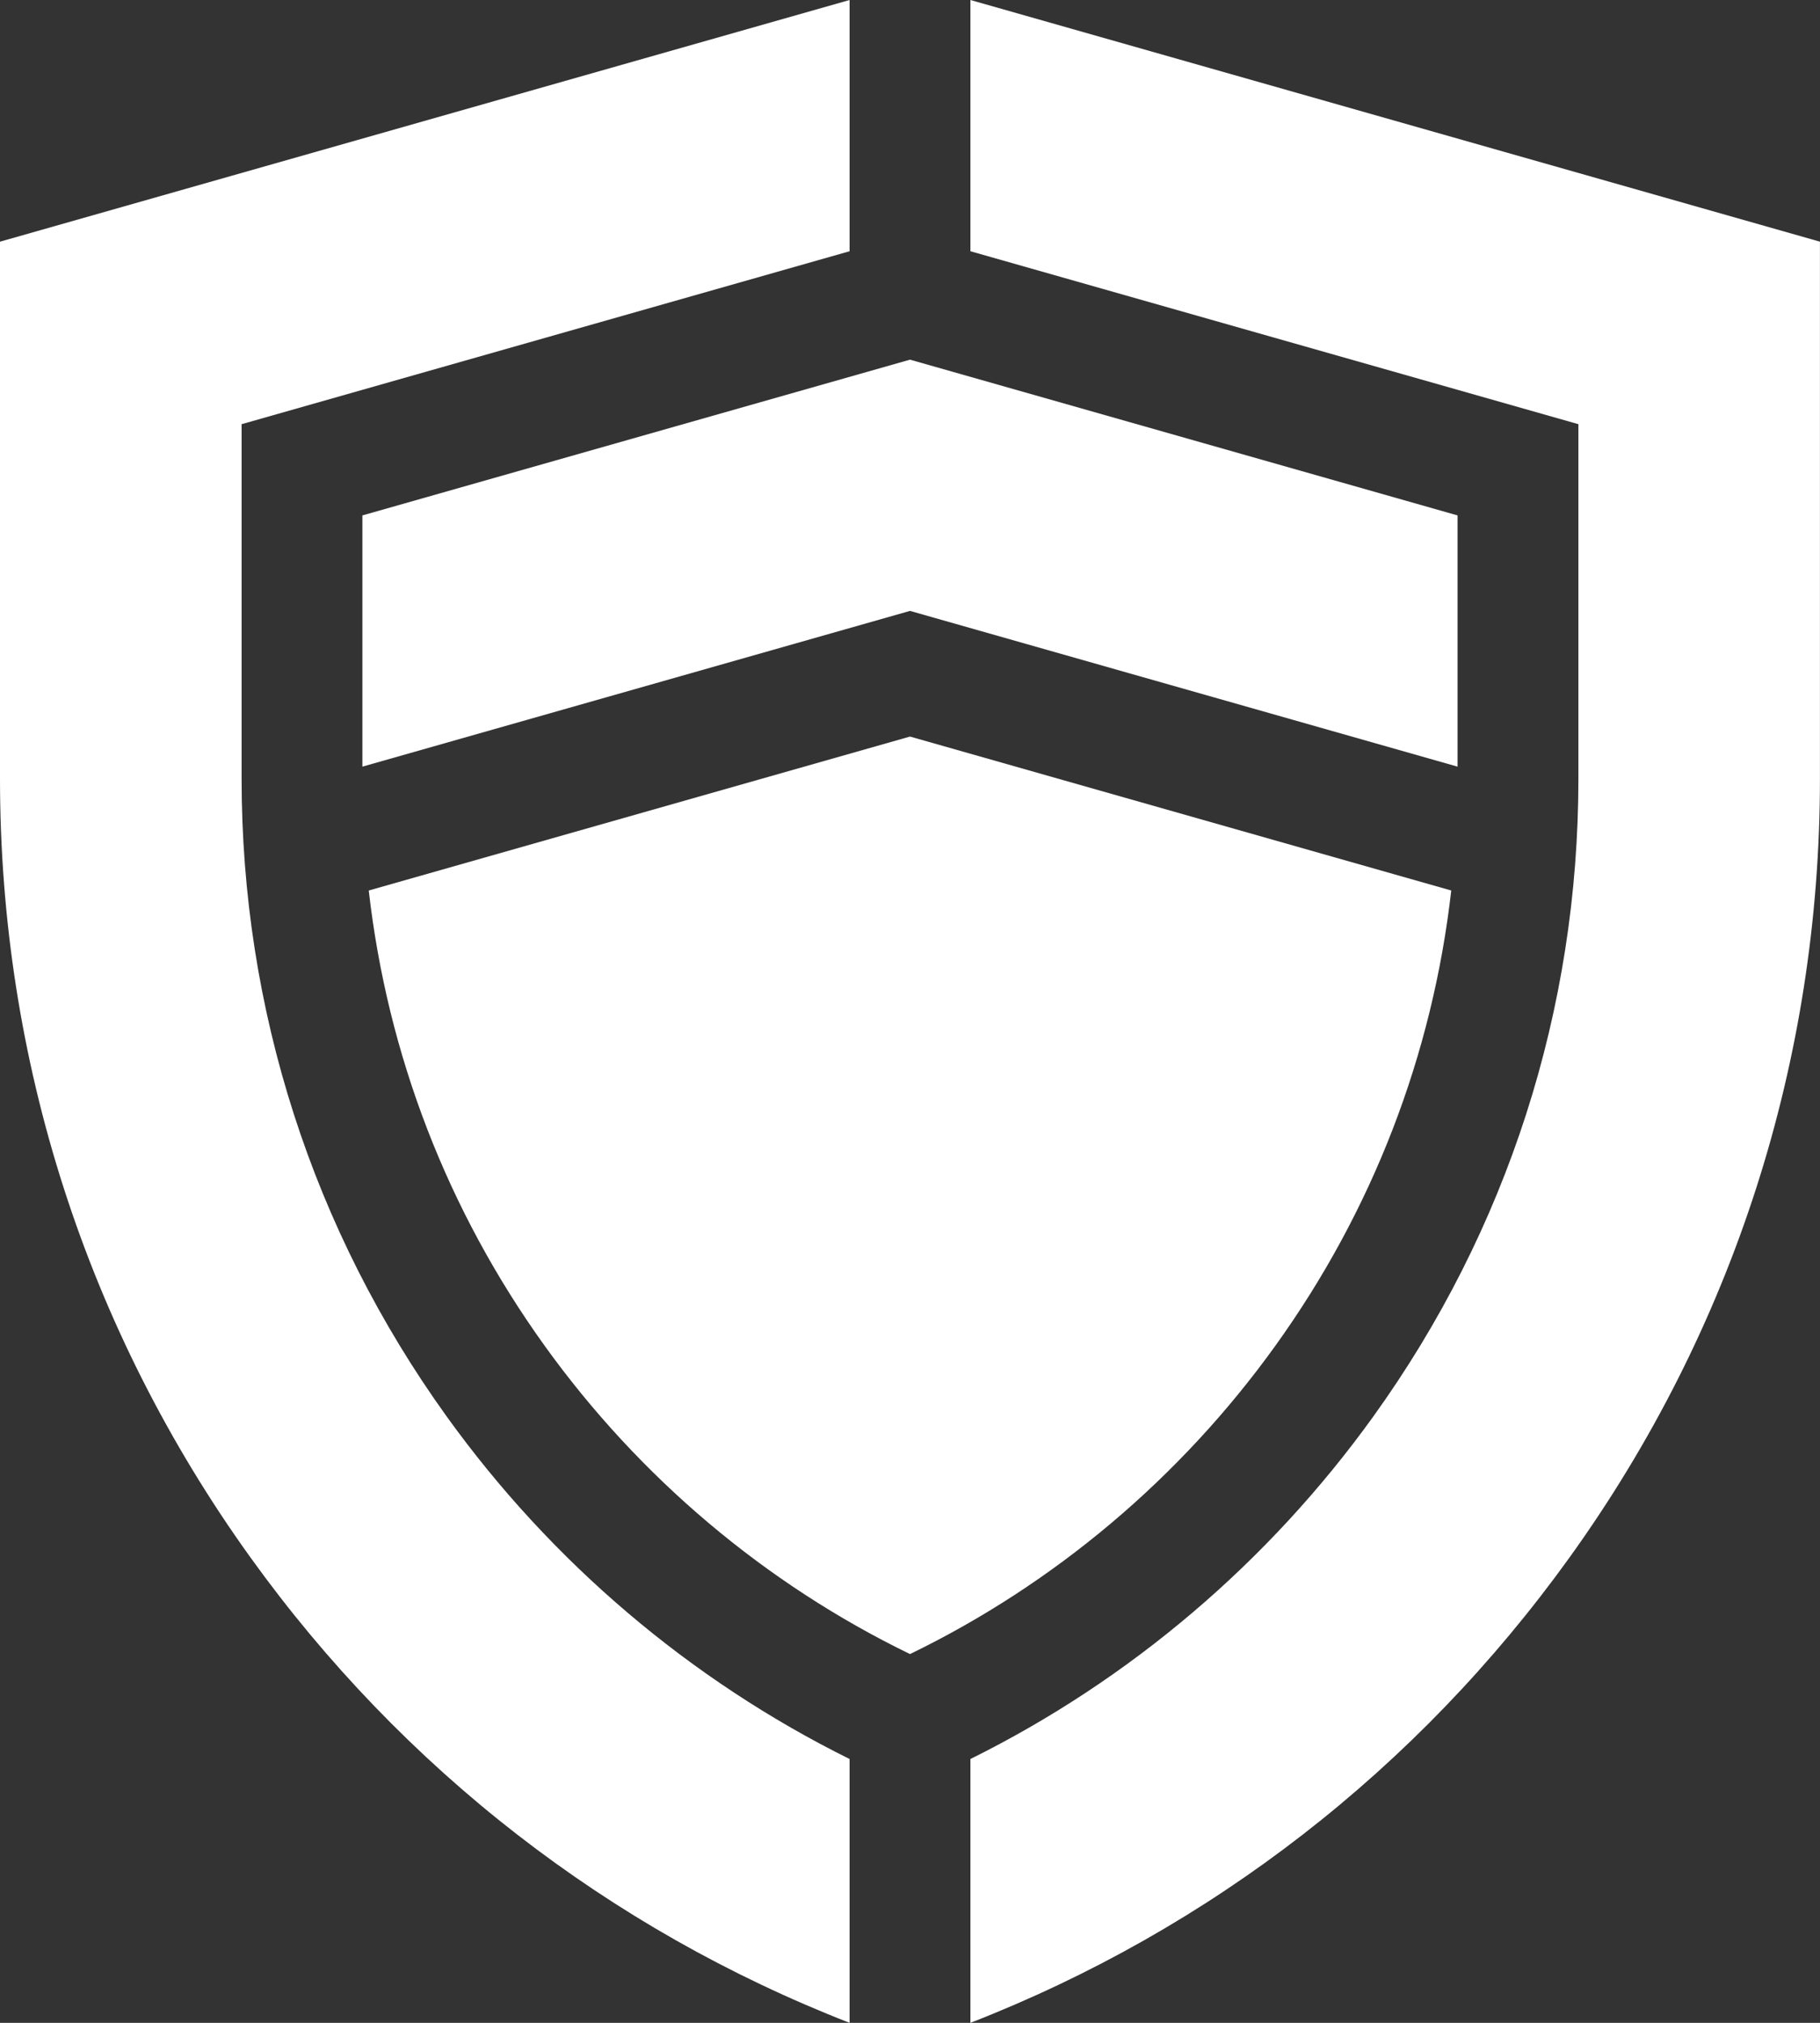 <svg width="36" height="40" viewBox="0 0 36 40" fill="none" xmlns="http://www.w3.org/2000/svg">
<rect x="0" y="0" width="36" height="40" fill="#333333" stroke="none"/>
<path d="M25.225 26.614C27.152 23.936 28.336 20.858 28.706 17.609L18 14.565L7.294 17.609C7.664 20.858 8.848 23.936 10.775 26.614C12.651 29.222 15.141 31.32 18 32.708C20.859 31.32 23.349 29.222 25.225 26.614Z" fill="white"/>
<path d="M18 12.08L28.831 15.16V10.192L18 7.112L7.168 10.192V15.16L18 12.08Z" fill="white"/>
<path d="M19.195 0V4.968L31.221 8.388V15.398C31.221 19.96 29.818 24.321 27.165 28.009C25.09 30.893 22.346 33.222 19.195 34.783V40C23.953 38.146 28.037 34.979 31.044 30.8C34.286 26.294 35.999 20.968 35.999 15.398V4.779L19.195 0Z" fill="white"/>
<path d="M16.805 34.783C13.654 33.222 10.91 30.893 8.835 28.009C6.182 24.321 4.779 19.96 4.779 15.398V8.388L16.805 4.968V0L0 4.779V15.398C0 20.967 1.714 26.293 4.956 30.8C7.963 34.979 12.047 38.146 16.805 40V34.783Z" fill="white"/>
</svg>
